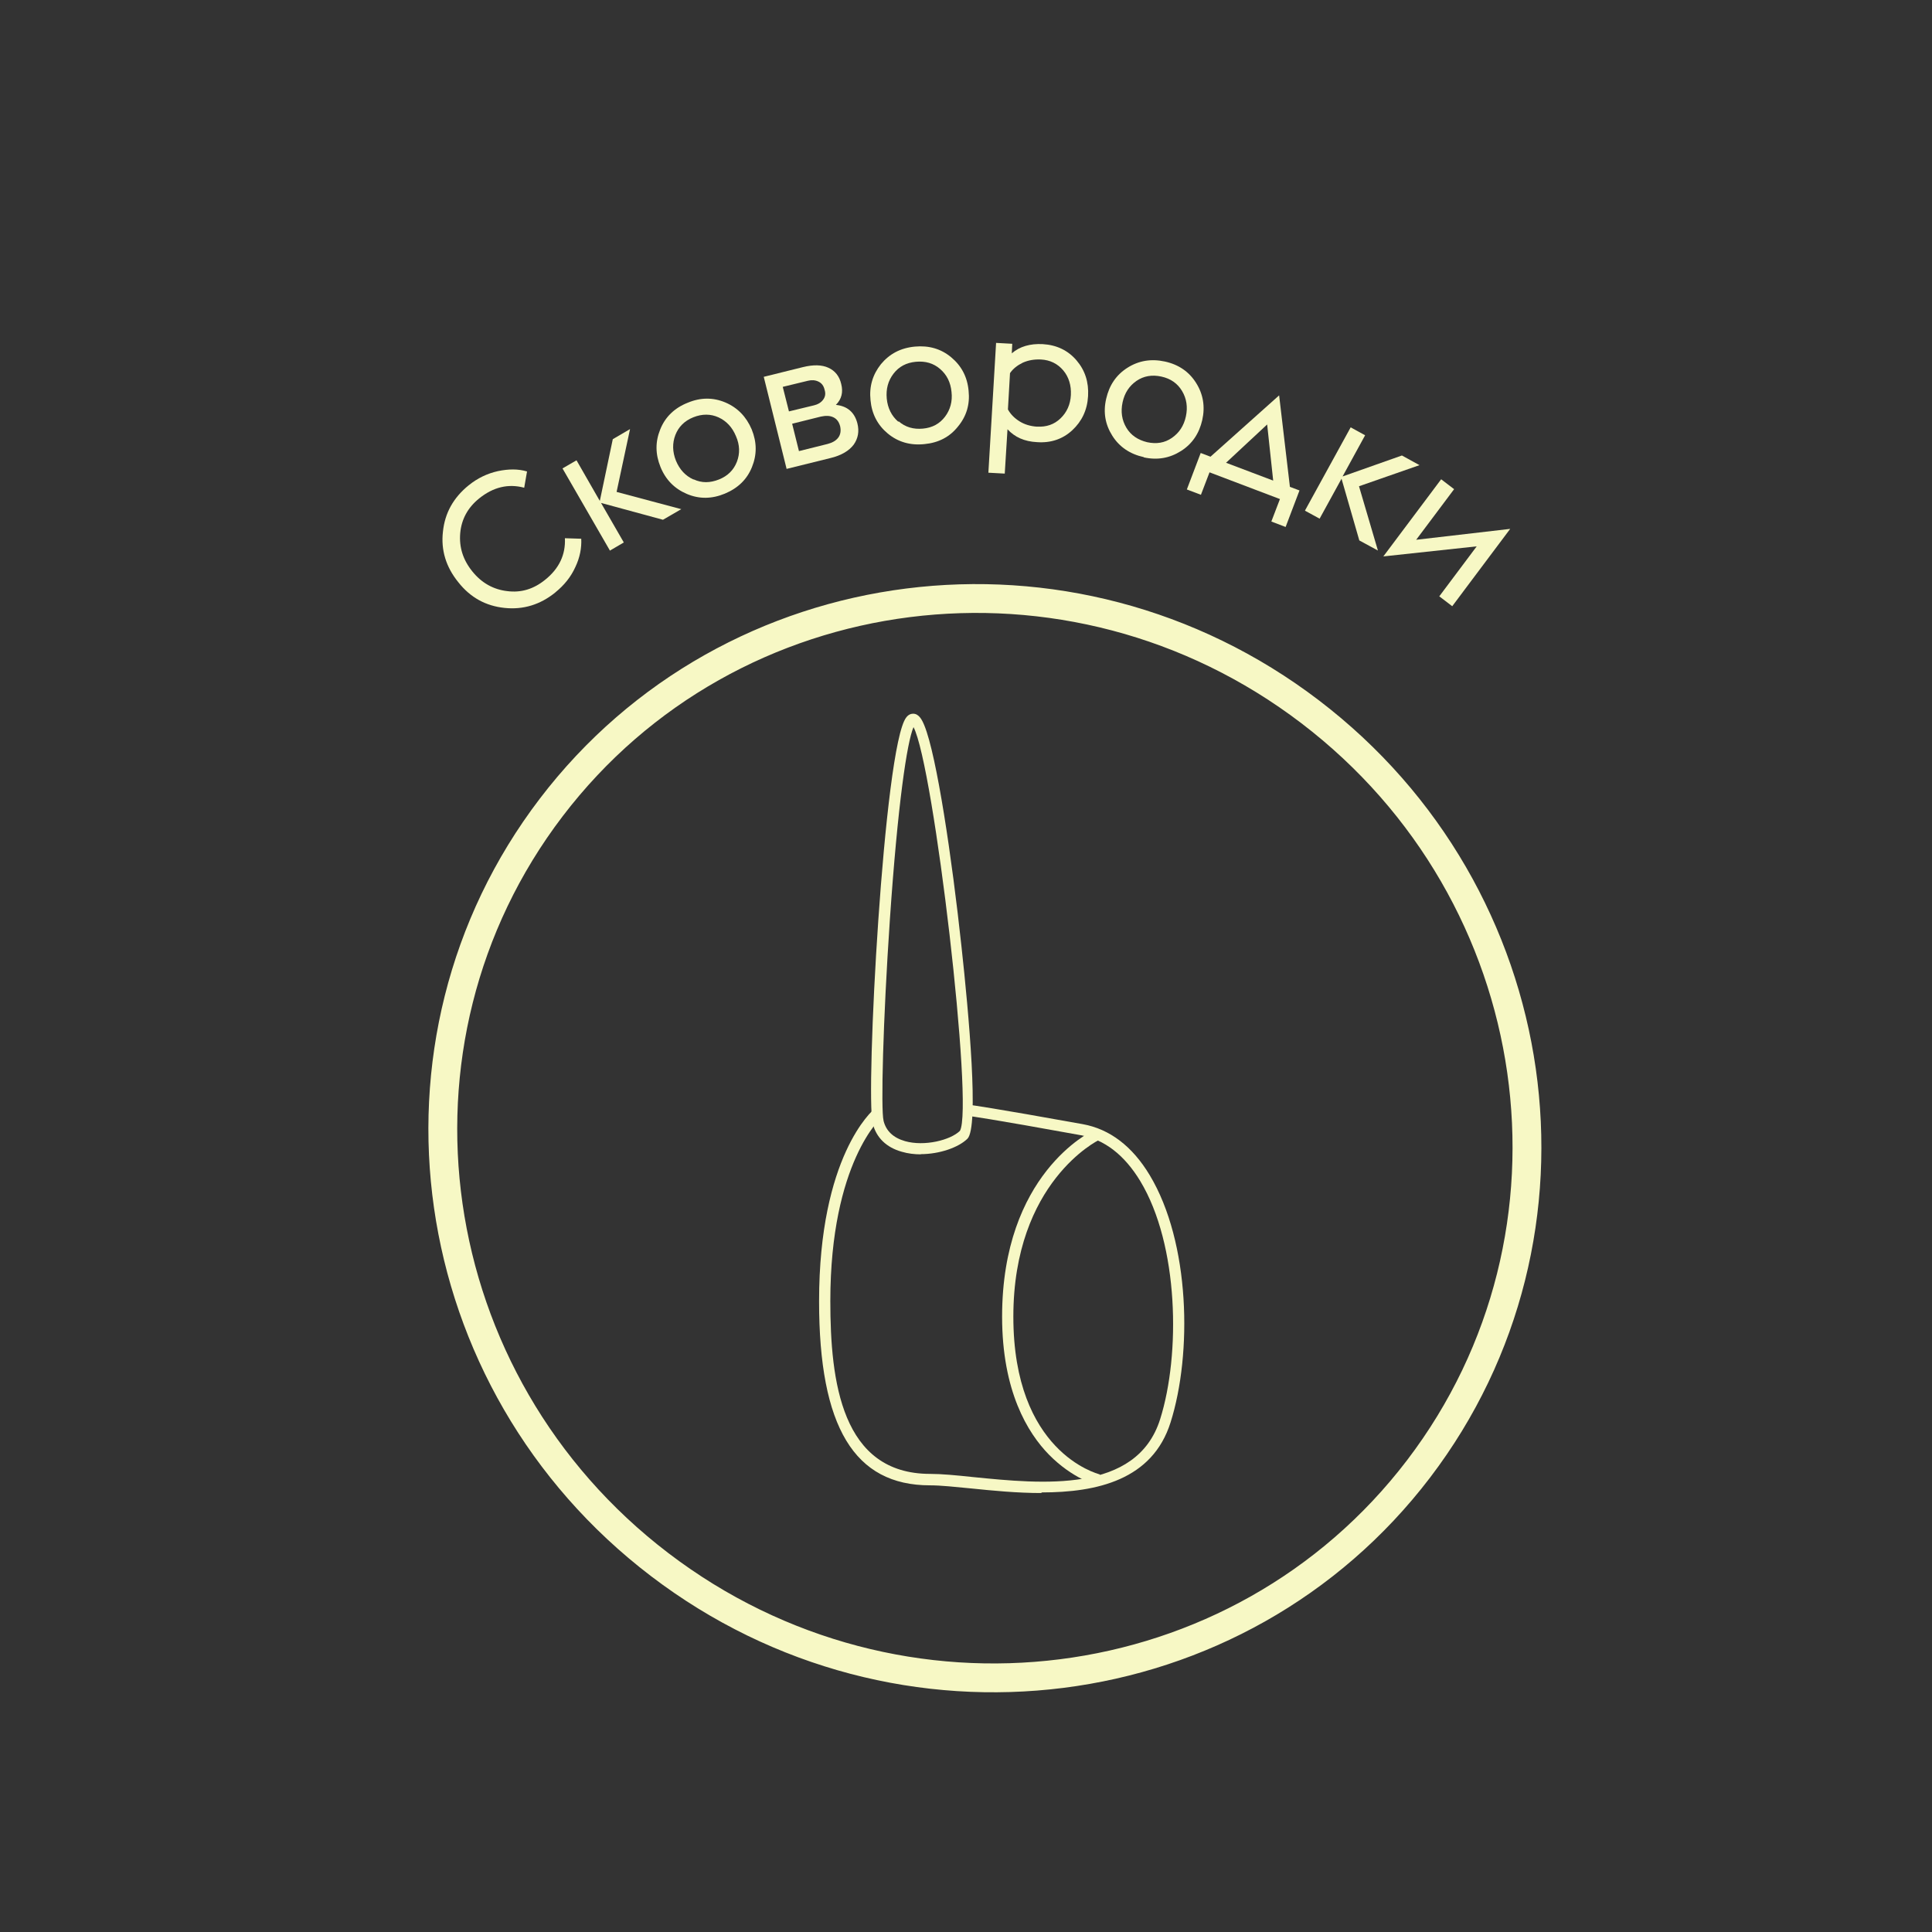 <svg width="67" height="67" viewBox="0 0 67 67" fill="none" xmlns="http://www.w3.org/2000/svg">
<rect x="0" y="0" width="67" height="67" fill="#333333" stroke="none"/>
<path d="M45.433 24.683C53.745 31.022 55.418 42.78 49.194 50.941C42.97 59.102 31.189 60.599 22.877 54.259C14.565 47.92 12.892 36.163 19.116 28.002C25.34 19.841 37.121 18.344 45.433 24.683Z" stroke="#F7F8C5"/>
<path d="M31.933 40.032C31.715 40.032 31.489 40.005 31.277 39.943C30.736 39.793 30.387 39.451 30.264 38.958C30.011 37.946 30.648 25.887 31.427 24.881C31.509 24.771 31.605 24.751 31.667 24.751C31.865 24.751 31.974 24.956 32.057 25.161C32.487 26.215 33.014 29.765 33.343 32.822C33.596 35.141 33.958 39.095 33.548 39.492C33.24 39.793 32.583 40.025 31.927 40.025L31.933 40.032ZM30.641 38.869C30.73 39.225 30.983 39.458 31.386 39.574C32.057 39.765 32.959 39.54 33.288 39.218C33.773 38.418 32.385 26.55 31.68 25.216C31.455 25.729 31.133 27.891 30.86 31.892C30.62 35.422 30.545 38.486 30.641 38.862V38.869Z" fill="#F7F8C5"/>
<path d="M38.049 51.502C38.015 51.495 37.201 51.283 36.38 50.449C35.634 49.689 34.752 48.239 34.752 45.66C34.752 40.722 37.81 39.251 37.94 39.19L38.104 39.538C38.104 39.538 35.142 40.975 35.142 45.66C35.142 50.346 38.029 51.098 38.145 51.133L38.049 51.509V51.502Z" fill="#F7F8C5"/>
<path d="M36.114 51.777C35.266 51.777 34.424 51.694 33.692 51.619C33.125 51.565 32.632 51.51 32.249 51.51C29.629 51.51 28.405 49.485 28.405 45.128C28.405 40.093 30.252 38.513 30.334 38.445L30.58 38.739C30.58 38.739 28.795 40.292 28.795 45.121C28.795 47.912 29.185 51.113 32.256 51.113C32.653 51.113 33.159 51.161 33.74 51.223C36.134 51.462 39.418 51.797 40.232 49.218C40.943 46.968 40.882 43.172 39.541 40.955C38.993 40.052 38.303 39.519 37.482 39.368C34.287 38.787 33.631 38.705 33.624 38.705L33.672 38.322C33.672 38.322 34.328 38.404 37.55 38.985C38.487 39.156 39.267 39.751 39.869 40.75C41.278 43.09 41.347 46.947 40.594 49.328C39.965 51.325 38.036 51.756 36.121 51.756L36.114 51.777Z" fill="#F7F8C5"/>
<path d="M19.253 20.55C18.732 20.97 18.145 21.15 17.498 21.082C16.85 21.015 16.314 20.725 15.893 20.19C15.466 19.663 15.286 19.076 15.361 18.435C15.428 17.788 15.726 17.257 16.253 16.83C16.562 16.581 16.897 16.421 17.268 16.338C17.634 16.262 17.969 16.257 18.277 16.35L18.179 16.914C17.628 16.766 17.108 16.89 16.617 17.285C16.217 17.608 16.003 18.013 15.96 18.489C15.918 18.978 16.057 19.416 16.38 19.816C16.702 20.216 17.109 20.443 17.587 20.499C18.072 20.562 18.505 20.43 18.904 20.107C19.39 19.719 19.619 19.232 19.59 18.665L20.157 18.683C20.173 19.003 20.11 19.334 19.953 19.664C19.798 20.007 19.567 20.293 19.259 20.543L19.253 20.55Z" fill="#F7F8C5"/>
<path d="M21.154 19.098L19.507 16.244L19.993 15.963L20.801 17.372L21.251 15.23L21.849 14.881L21.383 17.059L23.626 17.657L22.991 18.025L20.843 17.441L21.633 18.812L21.141 19.1L21.154 19.098Z" fill="#F7F8C5"/>
<path d="M25.139 17.118C24.688 17.306 24.245 17.312 23.817 17.128C23.397 16.949 23.087 16.642 22.906 16.196C22.725 15.75 22.721 15.321 22.898 14.887C23.069 14.461 23.389 14.149 23.848 13.967C24.3 13.778 24.737 13.78 25.157 13.958C25.577 14.137 25.882 14.452 26.068 14.89C26.249 15.336 26.253 15.765 26.077 16.199C25.906 16.625 25.591 16.929 25.139 17.118ZM24.058 16.625C24.338 16.755 24.626 16.75 24.932 16.628C25.238 16.507 25.445 16.297 25.555 16.014C25.664 15.73 25.657 15.429 25.522 15.125C25.393 14.813 25.189 14.599 24.918 14.474C24.645 14.35 24.35 14.349 24.044 14.471C23.738 14.593 23.531 14.802 23.421 15.085C23.312 15.369 23.319 15.67 23.441 15.976C23.57 16.288 23.773 16.502 24.045 16.627L24.058 16.625Z" fill="#F7F8C5"/>
<path d="M27.28 16.266L26.486 13.068L27.845 12.731C28.209 12.642 28.499 12.649 28.728 12.753C28.957 12.857 29.11 13.044 29.173 13.318C29.244 13.597 29.19 13.839 28.988 14.041C29.384 14.082 29.634 14.297 29.733 14.68C29.804 14.959 29.757 15.207 29.604 15.422C29.445 15.632 29.178 15.796 28.787 15.888L27.286 16.259L27.28 16.266ZM27.707 15.644L28.701 15.396C28.863 15.354 28.988 15.284 29.068 15.179C29.148 15.074 29.17 14.937 29.135 14.78C29.095 14.631 29.02 14.527 28.898 14.47C28.776 14.412 28.635 14.411 28.466 14.447L27.471 14.695L27.707 15.644ZM27.36 14.267L28.232 14.056C28.362 14.025 28.468 13.963 28.542 13.866C28.616 13.769 28.641 13.658 28.596 13.516C28.563 13.373 28.49 13.282 28.376 13.23C28.261 13.178 28.146 13.174 28.016 13.205L27.145 13.416L27.36 14.267Z" fill="#F7F8C5"/>
<path d="M32.059 15.401C31.57 15.453 31.143 15.329 30.788 15.035C30.432 14.74 30.232 14.351 30.189 13.88C30.138 13.403 30.264 12.989 30.551 12.628C30.846 12.273 31.228 12.067 31.725 12.02C32.209 11.975 32.628 12.093 32.984 12.388C33.339 12.683 33.545 13.065 33.59 13.549C33.641 14.026 33.515 14.439 33.22 14.794C32.933 15.155 32.544 15.356 32.059 15.401ZM31.168 14.614C31.396 14.812 31.676 14.895 32.007 14.864C32.339 14.833 32.589 14.691 32.771 14.452C32.954 14.212 33.035 13.919 32.998 13.595C32.967 13.264 32.838 12.999 32.602 12.796C32.374 12.598 32.094 12.515 31.762 12.546C31.431 12.577 31.174 12.713 30.985 12.96C30.797 13.207 30.721 13.492 30.752 13.824C30.784 14.155 30.921 14.426 31.149 14.623L31.168 14.614Z" fill="#F7F8C5"/>
<path d="M34.536 11.891L35.104 11.922L35.088 12.253C35.365 12.014 35.727 11.912 36.16 11.934C36.648 11.963 37.036 12.152 37.331 12.495C37.626 12.839 37.762 13.25 37.733 13.738C37.705 14.225 37.515 14.613 37.187 14.919C36.859 15.225 36.442 15.369 35.96 15.333C35.527 15.311 35.191 15.161 34.939 14.886L34.844 16.424L34.276 16.393L34.543 11.897L34.536 11.891ZM35.968 14.795C36.286 14.812 36.556 14.722 36.776 14.511C36.996 14.3 37.121 14.028 37.137 13.697C37.153 13.366 37.066 13.075 36.874 12.846C36.675 12.611 36.416 12.484 36.098 12.467C35.868 12.457 35.664 12.491 35.468 12.578C35.279 12.671 35.133 12.785 35.026 12.94L34.954 14.199C35.043 14.362 35.176 14.498 35.352 14.609C35.528 14.72 35.731 14.78 35.955 14.796L35.968 14.795Z" fill="#F7F8C5"/>
<path d="M39.67 15.854C39.192 15.75 38.823 15.504 38.576 15.114C38.329 14.724 38.251 14.298 38.362 13.826C38.468 13.362 38.708 13.001 39.098 12.754C39.488 12.506 39.921 12.434 40.399 12.538C40.876 12.642 41.239 12.895 41.479 13.279C41.726 13.669 41.798 14.103 41.693 14.567C41.587 15.031 41.347 15.393 40.957 15.64C40.568 15.887 40.141 15.965 39.664 15.861L39.67 15.854ZM39.062 14.834C39.218 15.095 39.462 15.257 39.781 15.335C40.106 15.405 40.389 15.36 40.641 15.185C40.893 15.01 41.055 14.767 41.125 14.442C41.196 14.117 41.149 13.821 40.993 13.56C40.837 13.299 40.599 13.129 40.274 13.059C39.949 12.988 39.66 13.04 39.414 13.208C39.162 13.383 39 13.626 38.93 13.952C38.86 14.277 38.906 14.573 39.062 14.834Z" fill="#F7F8C5"/>
<path d="M41.158 16.976L41.639 15.709L41.979 15.838L44.359 13.711L44.733 16.884L45.065 17.008L44.584 18.275L44.089 18.086L44.387 17.307L41.945 16.38L41.647 17.159L41.151 16.971L41.158 16.976ZM44.153 16.667L43.944 14.72L42.518 16.048L44.153 16.667Z" fill="#F7F8C5"/>
<path d="M45.255 17.706L46.84 14.82L47.341 15.095L46.559 16.523L48.617 15.796L49.227 16.131L47.129 16.863L47.785 19.092L47.14 18.742L46.523 16.602L45.763 17.987L45.27 17.718L45.255 17.706Z" fill="#F7F8C5"/>
<path d="M47.968 19.303L49.978 16.621L50.427 16.964L49.112 18.719L52.372 18.341L50.362 21.023L49.913 20.68L51.211 18.947L47.974 19.296L47.968 19.303Z" fill="#F7F8C5"/>
</svg>
